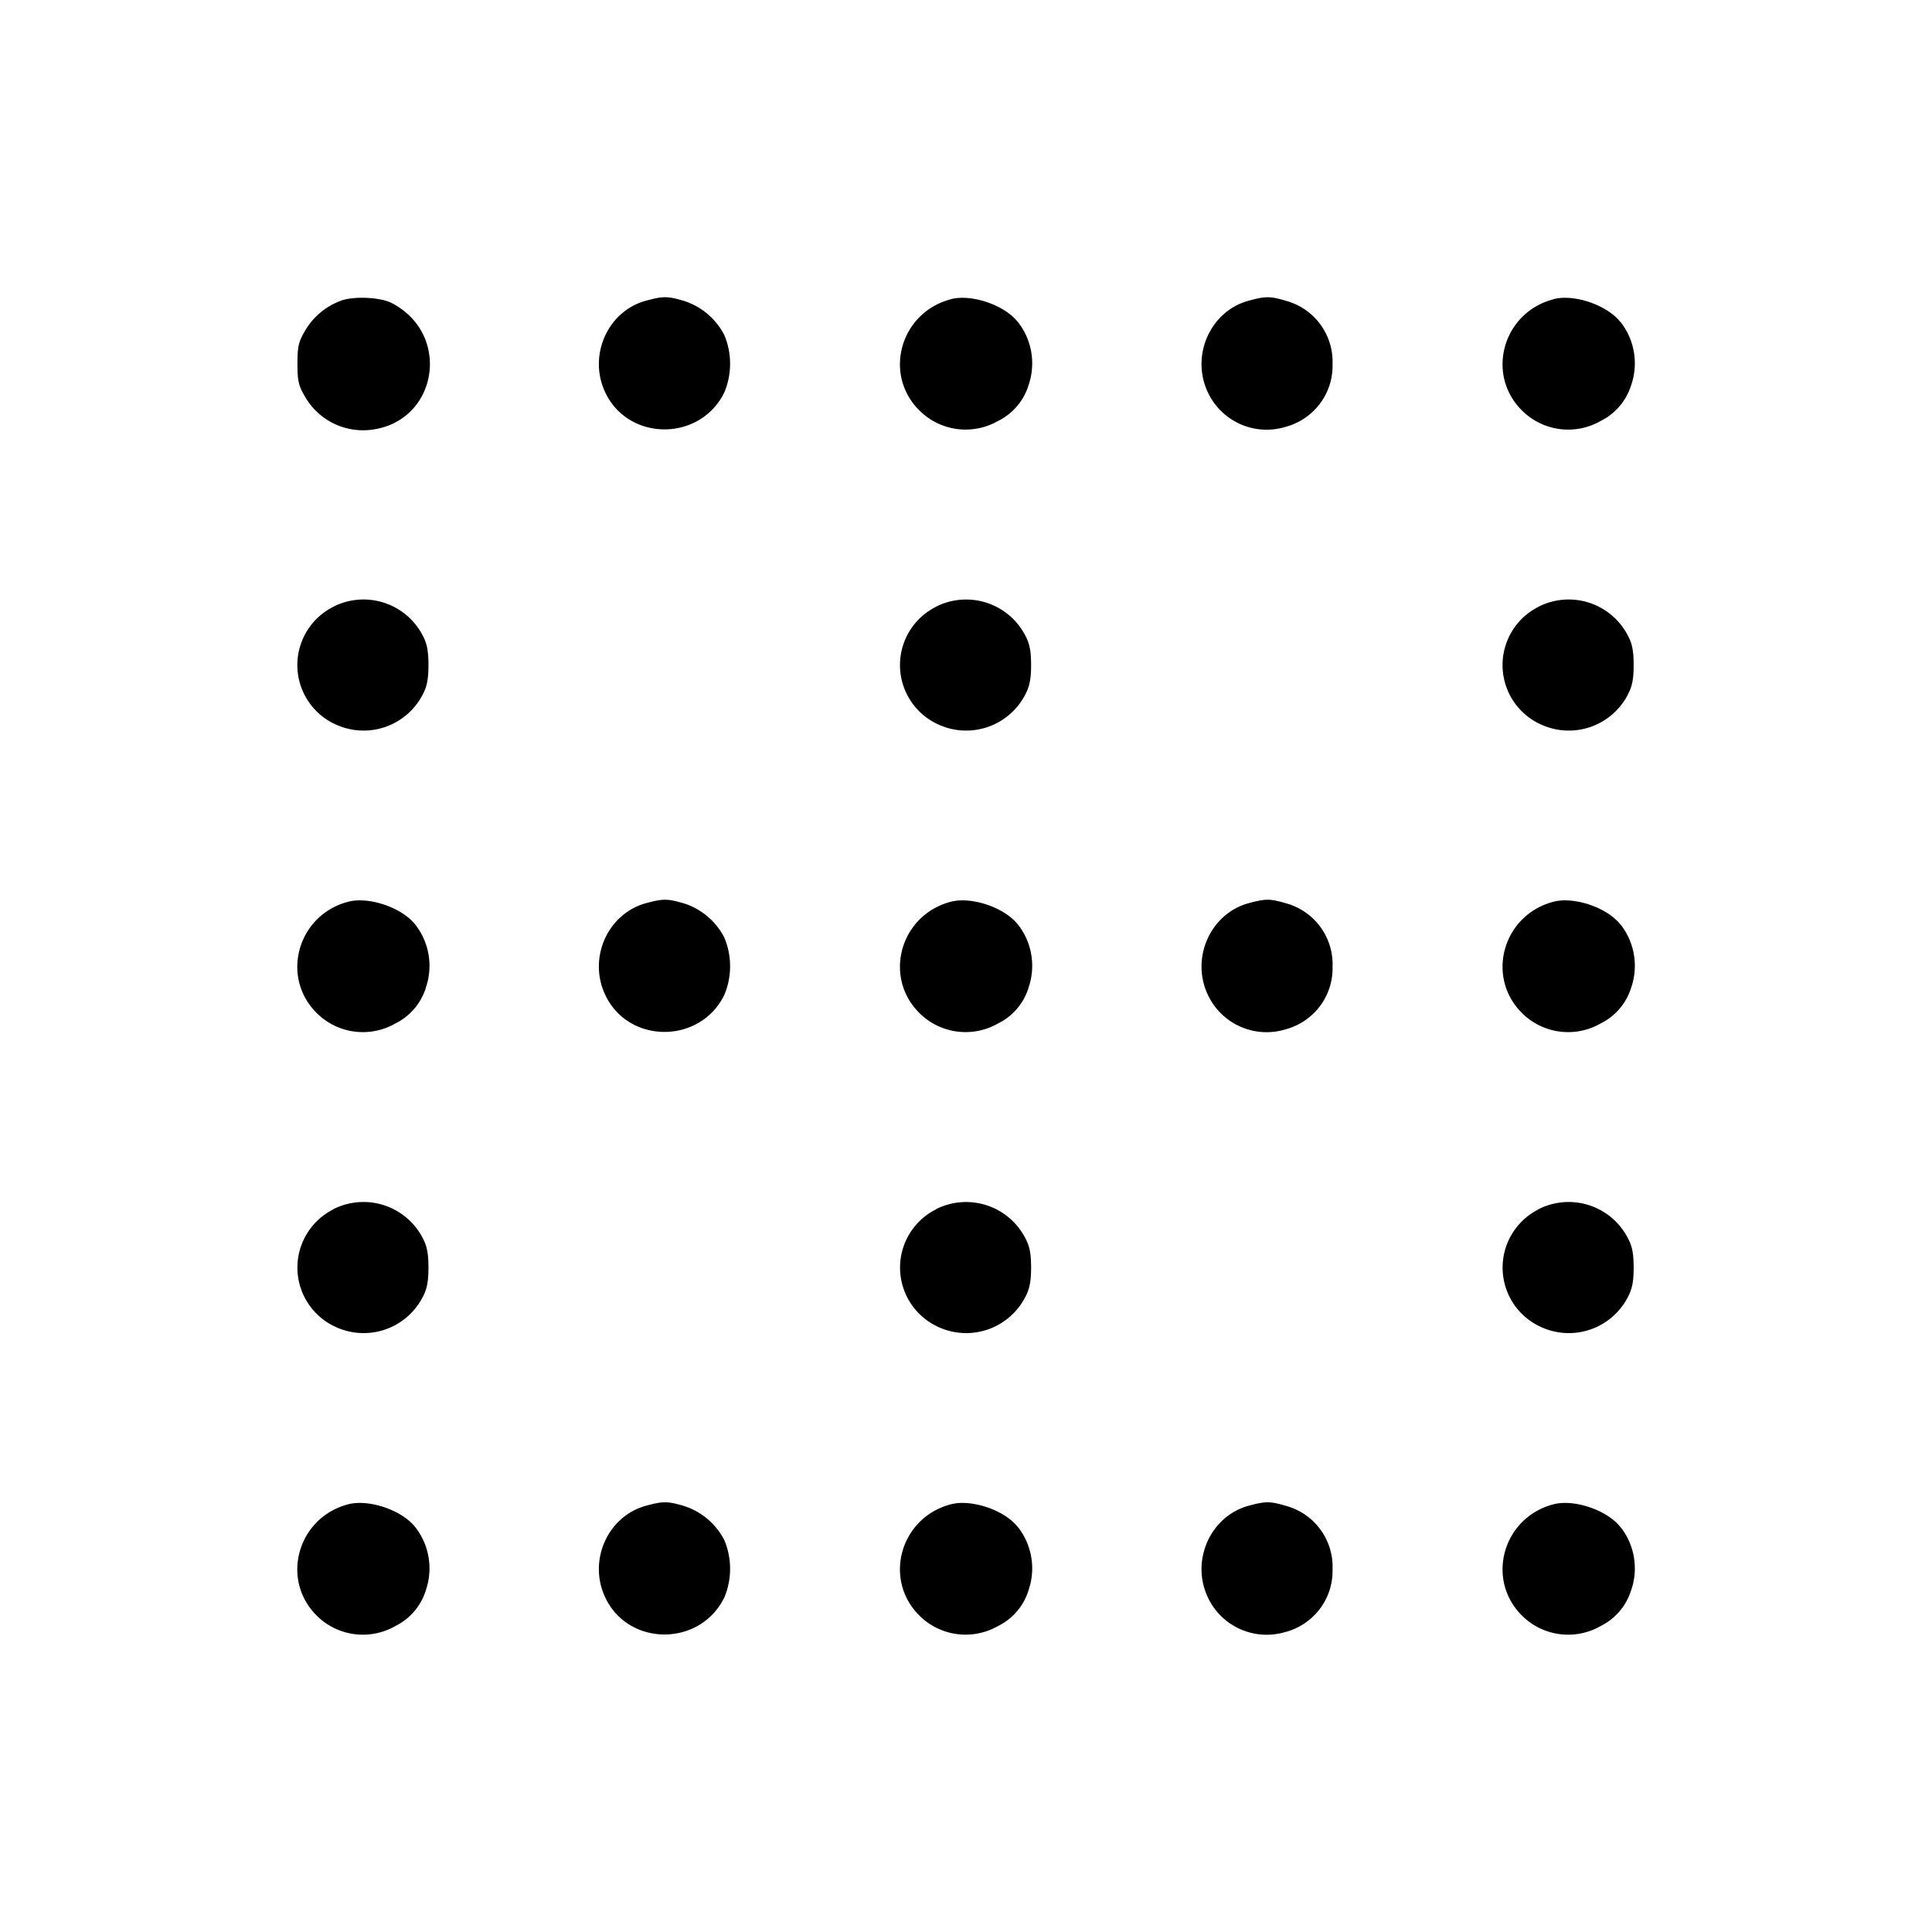 <svg xmlns="http://www.w3.org/2000/svg" width="26" height="26" fill="currentColor" class="sym sym-grid-dots-blank-solid" viewBox="0 0 26 26">
  <path d="M4.583 4.049a.93.93 0 0 0-.478.402l-.002.004c-.085.145-.1.21-.1.44s.015.295.1.44a.9.9 0 0 0 .873.451c.91-.094 1.115-1.283.295-1.708-.156-.08-.514-.095-.688-.03m4.113-.002c-.516.138-.784.735-.553 1.23.311.669 1.282.67 1.606.002a1 1 0 0 0-.003-.773l.003.007a.93.93 0 0 0-.536-.46l-.007-.002c-.222-.066-.281-.066-.51-.004m4.101-.019c-.678.176-.916 1.005-.427 1.494a.88.88 0 0 0 1.058.146l-.004.002a.8.8 0 0 0 .416-.479l.001-.005a.9.9 0 0 0-.141-.85l.001.003c-.175-.23-.623-.385-.904-.312zm4.009.019c-.515.138-.784.735-.553 1.23a.873.873 0 0 0 1.056.466l-.006.002c.366-.1.63-.43.63-.821v-.029.002a.85.85 0 0 0-.617-.845c-.222-.066-.28-.067-.51-.005m4.101-.019c-.679.176-.916 1.005-.428 1.494a.88.88 0 0 0 1.059.146l-.005.002a.8.8 0 0 0 .416-.479l.002-.005a.9.9 0 0 0-.141-.85v.003c-.175-.23-.623-.385-.904-.312zM4.486 8.166a.877.877 0 0 0-.005 1.566l.005.002a.895.895 0 0 0 1.2-.382l.003-.006c.057-.107.077-.208.077-.396s-.02-.29-.077-.397a.897.897 0 0 0-1.209-.385zm8.11 0a.877.877 0 0 0-.005 1.566l.004.002a.895.895 0 0 0 1.2-.382l.003-.006c.057-.107.078-.208.078-.396s-.02-.29-.078-.397a.897.897 0 0 0-1.208-.385l.005-.002m8.11 0a.877.877 0 0 0-.005 1.566l.005.002a.895.895 0 0 0 1.2-.382l.002-.006c.058-.107.078-.208.078-.396s-.02-.29-.078-.397a.896.896 0 0 0-1.208-.385zM4.687 12.135c-.678.176-.916 1.005-.428 1.495a.88.88 0 0 0 1.059.145l-.005.002a.8.8 0 0 0 .416-.478l.001-.006a.9.9 0 0 0-.141-.85l.002.003c-.176-.23-.624-.384-.905-.311zm4.009.019c-.516.139-.784.735-.553 1.23.311.67 1.282.671 1.606.002a1 1 0 0 0-.003-.773l.003.007a.93.93 0 0 0-.536-.46l-.007-.002c-.222-.065-.281-.066-.51-.004m4.101-.019c-.678.176-.916 1.005-.427 1.495a.88.88 0 0 0 1.058.145l-.004.002a.8.8 0 0 0 .416-.478l.001-.006a.9.9 0 0 0-.141-.85l.001.003c-.175-.23-.623-.384-.904-.311m4.009.019c-.515.139-.784.735-.553 1.23a.873.873 0 0 0 1.056.466l-.006.002c.366-.1.63-.43.63-.821v-.028.001a.85.85 0 0 0-.617-.845c-.222-.066-.28-.067-.51-.005m4.101-.019c-.679.176-.916 1.005-.428 1.495a.88.88 0 0 0 1.059.145l-.005.002a.8.8 0 0 0 .416-.478l.002-.006a.9.9 0 0 0-.141-.85v.003c-.175-.23-.623-.384-.904-.311m-16.42 4.14a.877.877 0 0 0-.005 1.565l.005.002a.894.894 0 0 0 1.2-.382l.003-.005c.057-.108.077-.208.077-.397 0-.188-.02-.289-.077-.396a.897.897 0 0 0-1.209-.386zm8.11 0a.877.877 0 0 0-.005 1.565l.004.002a.894.894 0 0 0 1.2-.382l.003-.005c.057-.108.078-.208.078-.397 0-.188-.02-.289-.078-.396a.897.897 0 0 0-1.208-.386l.005-.002m8.11.001a.877.877 0 0 0-.005 1.565l.005.002a.894.894 0 0 0 1.2-.382l.002-.005c.058-.108.078-.208.078-.397 0-.188-.02-.289-.078-.396a.896.896 0 0 0-1.208-.386zM4.687 20.244c-.678.176-.916 1.005-.428 1.495a.88.88 0 0 0 1.059.145l-.005.002a.8.8 0 0 0 .416-.479l.001-.005a.9.9 0 0 0-.141-.85l.002.003c-.176-.23-.624-.384-.905-.311zm4.009.019c-.516.139-.784.735-.553 1.23.311.67 1.282.671 1.606.002a1 1 0 0 0-.003-.773l.003.007a.93.93 0 0 0-.536-.46l-.007-.002c-.222-.065-.281-.066-.51-.004m4.101-.019c-.678.176-.916 1.005-.427 1.495a.88.88 0 0 0 1.058.145l-.004.002a.8.8 0 0 0 .416-.479l.001-.005a.9.9 0 0 0-.141-.85l.001.003c-.175-.23-.623-.384-.904-.311m4.009.019c-.515.139-.784.735-.553 1.23a.873.873 0 0 0 1.056.466l-.006.003c.366-.1.63-.43.63-.822v-.028.001a.85.85 0 0 0-.617-.845c-.222-.066-.28-.067-.51-.005m4.101-.019c-.679.176-.916 1.005-.428 1.495a.88.88 0 0 0 1.059.145l-.005.002a.8.8 0 0 0 .416-.479l.002-.005a.9.9 0 0 0-.141-.85v.003c-.175-.23-.623-.384-.904-.311"/>
</svg>